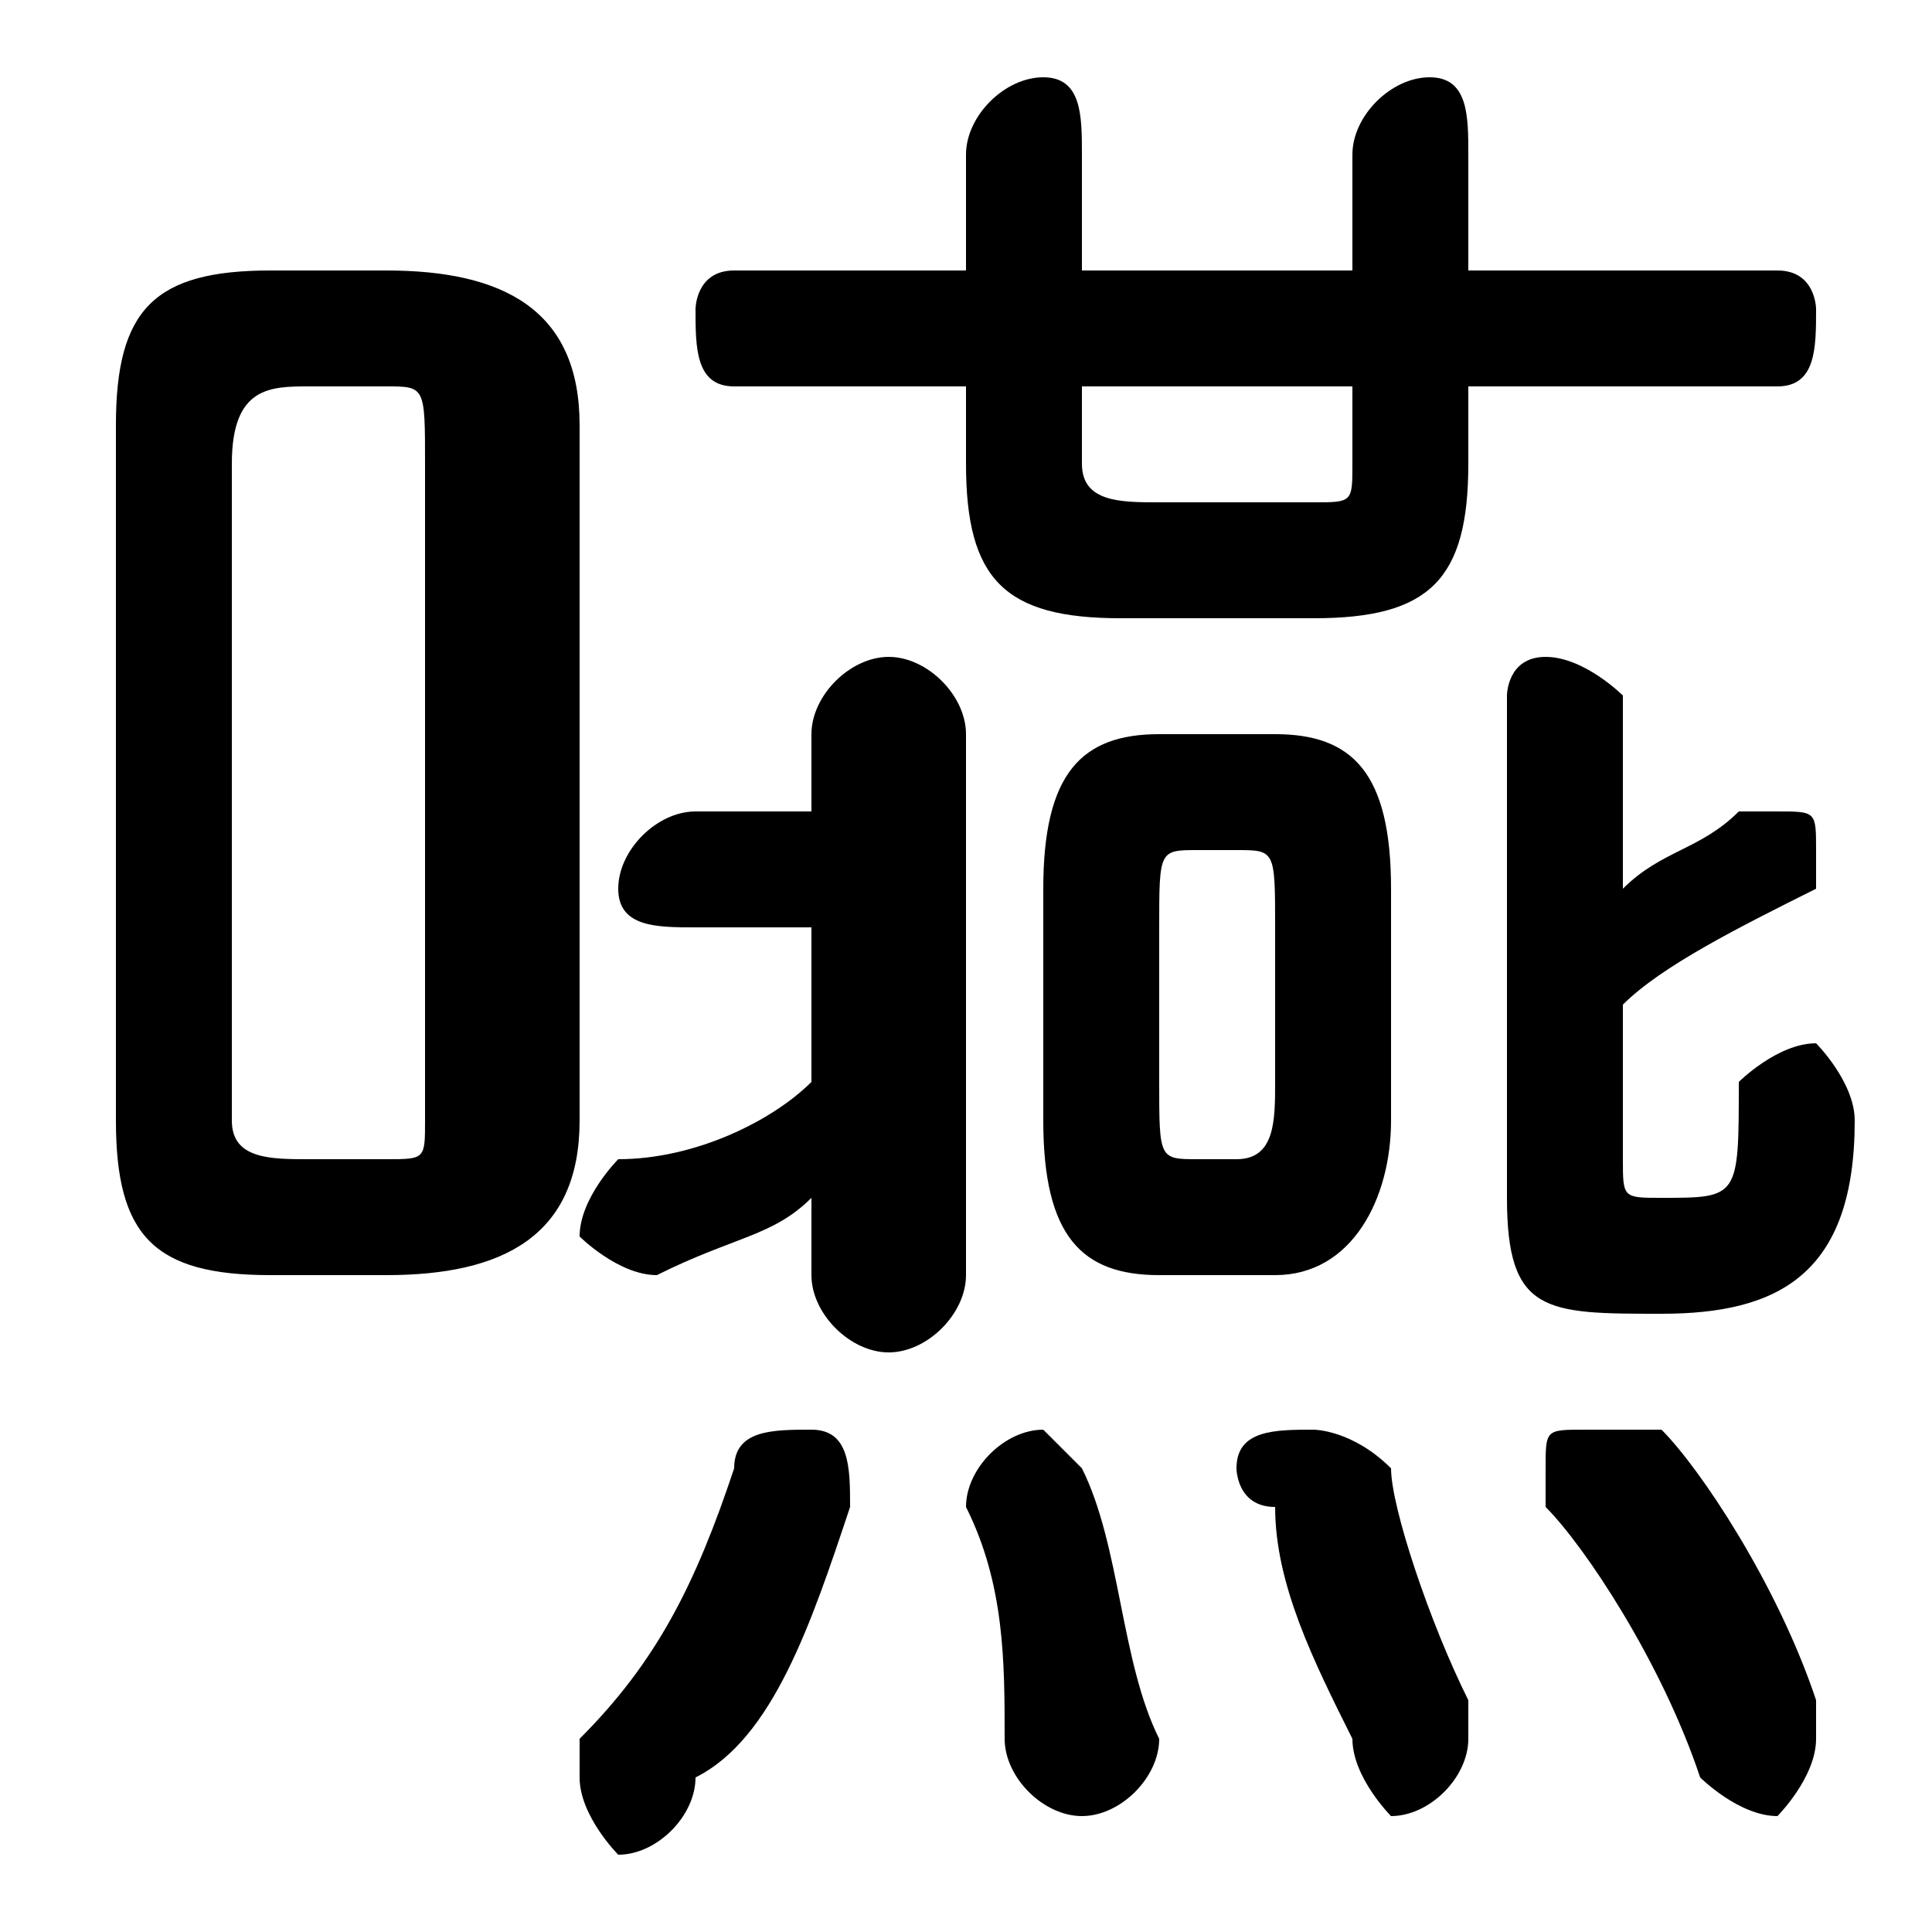 <svg xmlns="http://www.w3.org/2000/svg" viewBox="0 -44.0 50.0 50.0">
    <rect x="0" y="-44.0" width="50.0" height="50.0" fill="#808080" stroke="none"/>
    <g transform="scale(1, -1)">
        <!-- ボディの枠 -->
        <rect x="0" y="-6.0" width="50.0" height="50.0"
            stroke="white" fill="white"/>
        <!-- グリフ座標系の原点 -->
        <circle cx="0" cy="0" r="5" fill="white"/>
        <!-- グリフのアウトライン -->
        <g style="fill:black;stroke:#000000;stroke-width:0;stroke-linecap:round;stroke-linejoin:round;">
        <path d="M 33.0 11.0 C 35.0 11.0 36.0 13.0 36.0 15.0 L 36.0 21.0 C 36.0 24.0 35.0 25.0 33.0 25.0 L 30.0 25.0 C 28.0 25.0 27.0 24.0 27.0 21.0 L 27.0 15.0 C 27.0 12.0 28.0 11.0 30.0 11.0 Z M 31.0 14.0 C 30.0 14.0 30.0 14.0 30.0 16.0 L 30.0 20.0 C 30.0 22.0 30.0 22.0 31.0 22.0 L 32.0 22.0 C 33.0 22.0 33.0 22.0 33.0 20.0 L 33.0 16.0 C 33.0 15.0 33.0 14.0 32.0 14.0 Z M 10.0 11.0 C 13.0 11.0 15.0 12.0 15.0 15.0 L 15.0 33.0 C 15.0 36.0 13.0 37.0 10.0 37.0 L 7.0 37.0 C 4.0 37.0 3.0 36.0 3.0 33.0 L 3.0 15.0 C 3.0 12.0 4.0 11.0 7.0 11.0 Z M 8.0 14.0 C 7.0 14.0 6.0 14.0 6.0 15.0 L 6.0 32.0 C 6.0 34.0 7.0 34.0 8.0 34.0 L 10.0 34.0 C 11.0 34.0 11.0 34.0 11.0 32.0 L 11.0 15.0 C 11.0 14.0 11.0 14.0 10.0 14.0 Z M 21.0 23.0 L 18.0 23.0 C 17.0 23.0 16.0 22.0 16.0 21.0 C 16.0 20.0 17.0 20.0 18.0 20.0 L 21.0 20.0 L 21.0 16.0 C 20.0 15.0 18.0 14.0 16.0 14.0 C 16.0 14.0 15.0 13.0 15.0 12.0 C 15.0 12.0 16.0 11.0 17.0 11.0 C 17.0 11.0 17.0 11.0 17.0 11.0 C 19.0 12.0 20.0 12.0 21.0 13.0 L 21.0 11.0 C 21.0 10.0 22.0 9.0 23.0 9.0 C 24.0 9.0 25.0 10.0 25.0 11.0 L 25.0 25.0 C 25.0 26.0 24.0 27.0 23.0 27.0 C 22.0 27.0 21.0 26.0 21.0 25.0 Z M 25.0 34.0 L 25.0 32.0 C 25.0 29.0 26.0 28.0 29.0 28.0 L 34.0 28.0 C 37.0 28.0 38.0 29.0 38.0 32.0 L 38.0 34.0 L 46.0 34.0 C 47.0 34.0 47.0 35.0 47.0 36.0 C 47.0 36.0 47.0 37.0 46.0 37.0 L 38.0 37.0 L 38.0 40.0 C 38.0 41.0 38.0 42.0 37.0 42.0 C 36.0 42.0 35.0 41.0 35.0 40.0 L 35.0 37.0 L 28.0 37.0 L 28.0 40.0 C 28.0 41.0 28.0 42.0 27.0 42.0 C 26.0 42.0 25.0 41.0 25.0 40.0 L 25.0 37.0 L 19.0 37.0 C 18.0 37.0 18.0 36.0 18.0 36.0 C 18.0 35.0 18.0 34.0 19.0 34.0 Z M 28.0 34.0 L 35.0 34.0 L 35.0 32.0 C 35.0 31.0 35.0 31.0 34.0 31.0 L 30.0 31.0 C 29.0 31.0 28.0 31.0 28.0 32.0 Z M 42.0 18.0 C 43.0 19.0 45.0 20.0 47.0 21.0 C 47.0 21.0 47.0 21.0 47.0 22.0 C 47.0 23.0 47.0 23.0 46.0 23.0 C 46.0 23.0 45.0 23.0 45.0 23.0 C 44.0 22.0 43.0 22.0 42.0 21.0 L 42.0 26.0 C 42.0 26.0 41.0 27.0 40.0 27.0 C 39.0 27.0 39.0 26.0 39.0 26.0 L 39.0 13.0 C 39.0 10.0 40.0 10.0 43.0 10.0 C 46.0 10.0 48.0 11.0 48.0 15.0 C 48.0 16.0 47.0 17.0 47.0 17.0 C 46.0 17.0 45.0 16.0 45.0 16.0 C 45.0 13.0 45.0 13.0 43.0 13.0 C 42.0 13.0 42.0 13.0 42.0 14.0 Z M 28.0 6.0 C 28.0 6.0 27.0 7.0 27.0 7.0 C 26.0 7.0 25.0 6.0 25.0 5.0 C 26.0 3.0 26.0 1.0 26.0 -1.0 C 26.0 -2.0 27.0 -3.0 28.0 -3.0 C 29.0 -3.0 30.0 -2.0 30.0 -1.0 C 29.0 1.0 29.0 4.0 28.0 6.0 Z M 22.0 5.0 C 22.0 5.0 22.0 5.0 22.0 5.0 C 22.0 6.0 22.0 7.0 21.0 7.0 C 20.0 7.0 19.0 7.0 19.0 6.0 C 18.0 3.0 17.0 1.0 15.0 -1.0 C 15.0 -1.0 15.0 -2.0 15.0 -2.0 C 15.0 -3.0 16.0 -4.0 16.0 -4.0 C 17.0 -4.0 18.0 -3.0 18.0 -2.0 C 20.0 -1.0 21.0 2.0 22.0 5.0 Z M 36.0 6.0 C 35.0 7.0 34.0 7.0 34.0 7.0 C 33.0 7.0 32.0 7.0 32.0 6.0 C 32.0 6.0 32.0 5.0 33.0 5.0 C 33.0 3.0 34.0 1.0 35.0 -1.0 C 35.0 -2.0 36.0 -3.0 36.0 -3.0 C 37.0 -3.0 38.0 -2.0 38.0 -1.0 C 38.0 -1.0 38.0 -1.0 38.0 -0.0 C 37.0 2.0 36.0 5.0 36.0 6.0 Z M 43.0 7.0 C 42.0 7.0 42.0 7.0 41.0 7.0 C 40.0 7.0 40.0 7.0 40.0 6.0 C 40.0 6.0 40.0 5.0 40.0 5.0 C 41.0 4.0 43.0 1.0 44.0 -2.0 C 44.0 -2.0 45.0 -3.0 46.0 -3.0 C 46.0 -3.0 47.0 -2.0 47.0 -1.0 C 47.0 -1.0 47.0 -0.0 47.0 -0.0 C 46.0 3.0 44.0 6.0 43.0 7.0 Z"/>
    </g>
    </g>
</svg>
